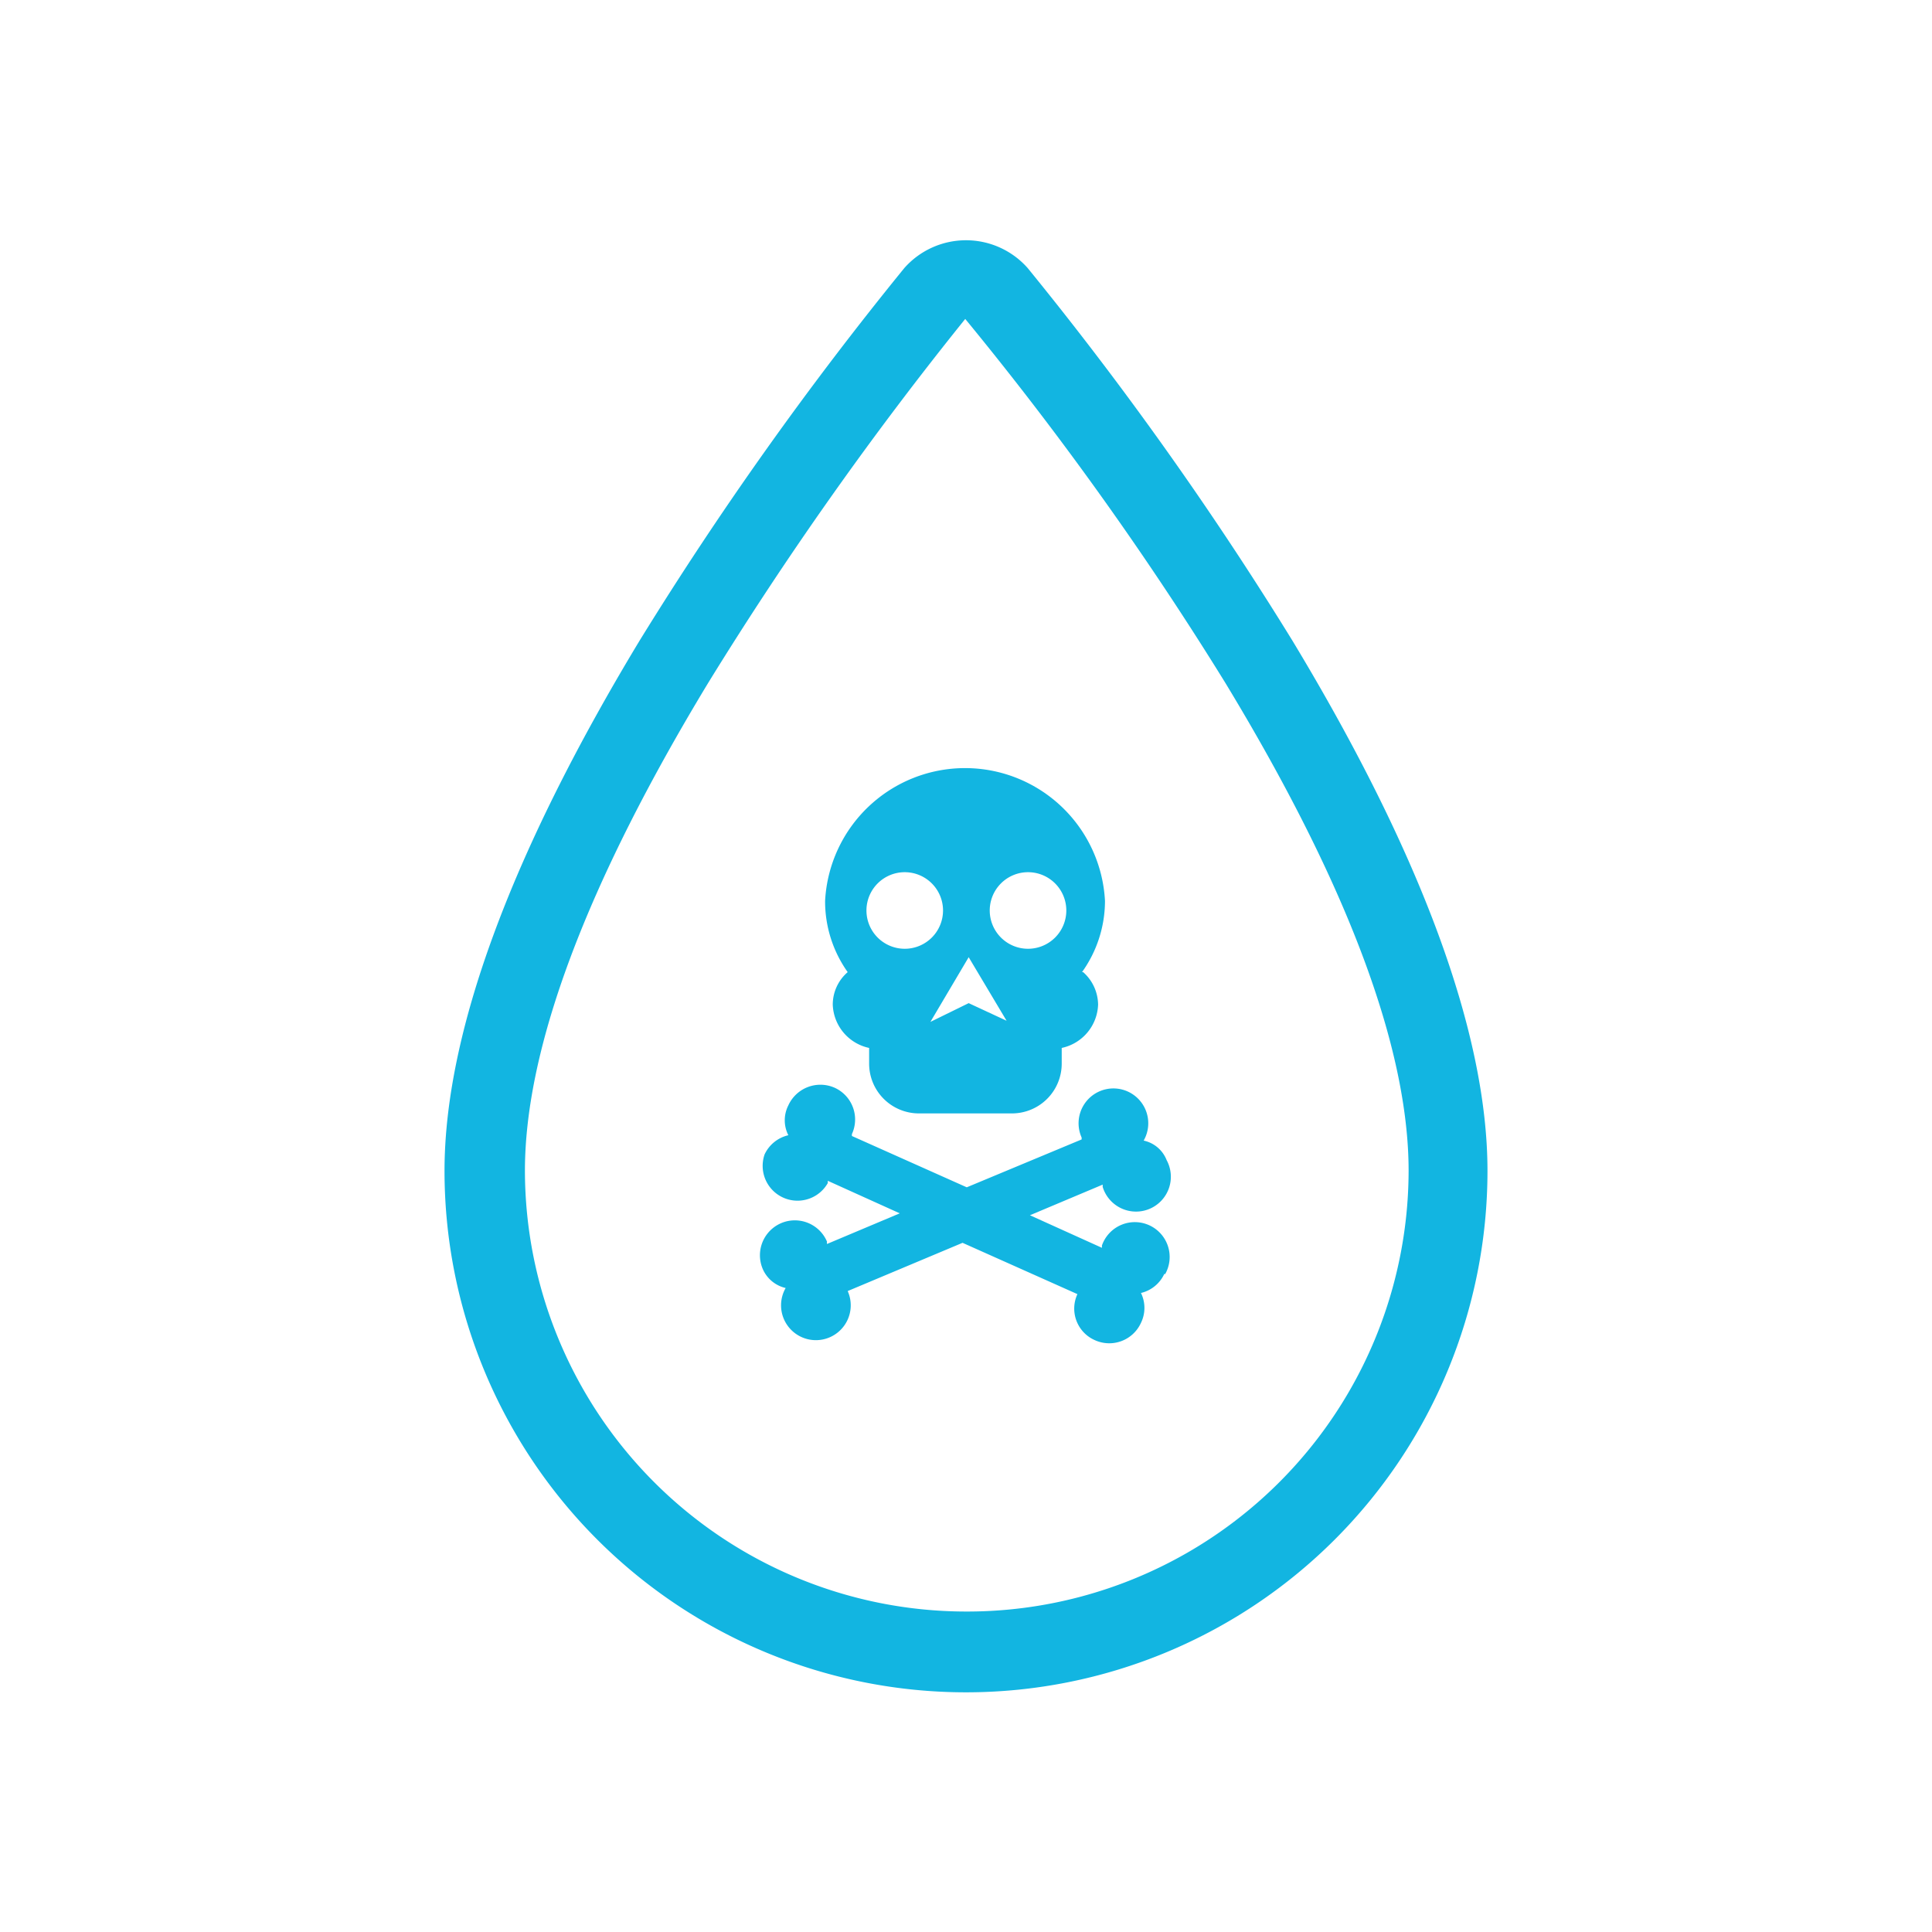 <svg id="Layer_1" data-name="Layer 1" xmlns="http://www.w3.org/2000/svg" viewBox="0 0 50.46 50.46"><defs><style>.cls-1{fill:#12b5e1;}</style></defs><title>agua contaminada</title><path class="cls-1" d="M30.41,33.27a.9.9,0,0,1-.61.5.89.89,0,0,1,0,.78.91.91,0,0,1-1.21.45.9.9,0,0,1-.45-1.2l0,0-3-1.34-3,1.26,0,0a.91.91,0,1,1-1.62-.08.86.86,0,0,1-.6-.5.91.91,0,1,1,1.68-.71.13.13,0,0,0,0,.06l1.9-.8-1.88-.85s0,0,0,.06a.91.91,0,0,1-1.65-.75.91.91,0,0,1,.62-.5.86.86,0,0,1,0-.78.92.92,0,0,1,1.21-.46.91.91,0,0,1,.45,1.21s0,0,0,.05l3,1.34,3-1.25,0-.05a.91.91,0,1,1,1.62.08.83.83,0,0,1,.6.51.91.91,0,1,1-1.67.7s0,0,0-.06l-1.9.8,1.88.85s0,0,0-.06a.91.91,0,1,1,1.65.75Zm-2.12-7.88a1.15,1.15,0,0,1,.39.85,1.2,1.2,0,0,1-.95,1.13v.41a1.3,1.3,0,0,1-1.3,1.3H24a1.3,1.3,0,0,1-1.3-1.3v-.41a1.2,1.2,0,0,1-.95-1.13,1.12,1.12,0,0,1,.39-.85,3.19,3.19,0,0,1-.59-1.86,3.66,3.66,0,0,1,7.31,0,3.2,3.2,0,0,1-.6,1.86Zm-3.66-1.61a1,1,0,1,0-1,1,1,1,0,0,0,1-1Zm1.66,2.88L25.3,25l-1,1.69,1-.49Zm1.56-2.88a1,1,0,1,0-1,1,1,1,0,0,0,1-1Zm0,0"/><path class="cls-1" d="M33.76,16.74A90.76,90.76,0,0,0,26.84,7a2.15,2.15,0,0,0-3.22,0,91.16,91.16,0,0,0-6.92,9.74C13.33,22.32,11.61,27,11.61,30.58a13.62,13.62,0,0,0,27.24,0C38.85,27,37.13,22.32,33.76,16.74ZM25.23,42.09A11.53,11.53,0,0,1,13.71,30.58c0-3.21,1.61-7.5,4.79-12.75a92.48,92.48,0,0,1,6.71-9.5A86.72,86.72,0,0,1,32,17.83c3.18,5.24,4.79,9.53,4.79,12.75A11.53,11.53,0,0,1,25.23,42.09Z"/></svg>